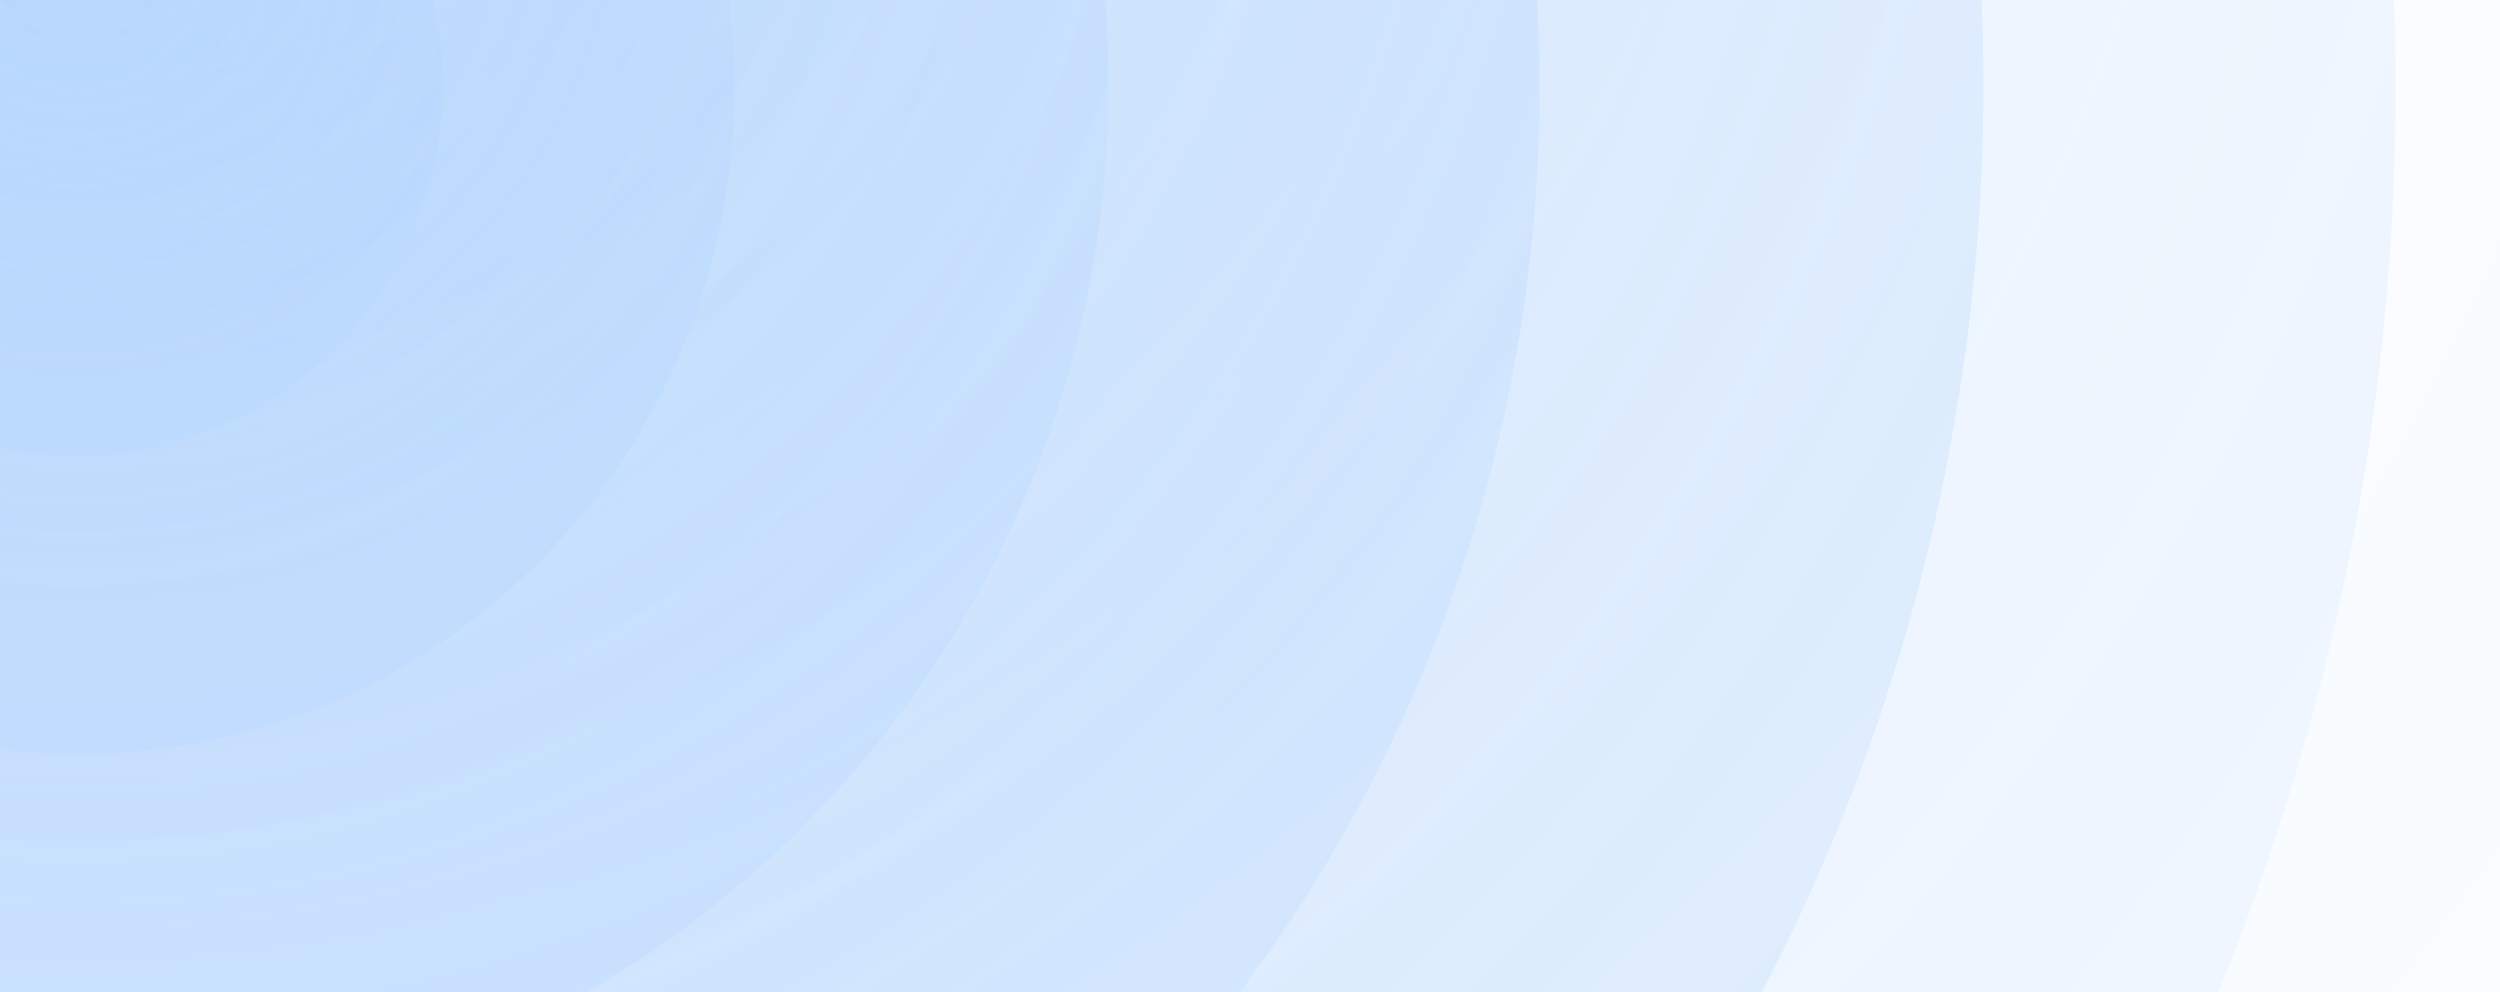 <svg width="320" height="127" viewBox="0 0 320 127" fill="none" xmlns="http://www.w3.org/2000/svg">
<rect width="320" height="127" fill="white"/>
<g clip-path="url(#clip0_2061_76)">
<path opacity="0.26" d="M10 -345C203.852 -345 361 -185.49 361 11.275C361 208.04 203.852 367.55 10 367.55C-183.852 367.55 -341 208.04 -341 11.275C-341 -185.49 -183.852 -345 10 -345Z" fill="url(#paint0_radial_2061_76)"/>
<path opacity="0.58" d="M10 -289.814C173.822 -289.814 306.626 -155.012 306.626 11.275C306.626 177.562 173.822 312.364 10 312.364C-153.821 312.364 -286.625 177.562 -286.625 11.275C-286.625 -155.012 -153.821 -289.814 10 -289.814Z" fill="url(#paint1_radial_2061_76)"/>
<path d="M9.999 -237.062C144.687 -237.062 253.873 -126.059 253.873 10.869C253.873 147.798 144.687 258.801 9.999 258.801C-124.689 258.801 -233.875 147.798 -233.875 10.87C-233.875 -126.059 -124.689 -237.062 9.999 -237.062Z" fill="url(#paint2_radial_2061_76)"/>
<path d="M10.002 -179.441C113.315 -179.441 197.067 -94.055 197.067 11.275C197.067 116.605 113.315 201.992 10.002 201.992C-93.311 201.992 -177.063 116.605 -177.063 11.275C-177.063 -94.055 -93.311 -179.441 10.002 -179.441Z" fill="url(#paint3_radial_2061_76)"/>
<path d="M10.004 -122.632C82.838 -122.632 141.882 -62.862 141.882 10.869C141.882 84.6 82.838 144.371 10.004 144.371C-62.831 144.371 -121.875 84.6 -121.875 10.869C-121.875 -62.862 -62.831 -122.632 10.004 -122.632Z" fill="url(#paint4_radial_2061_76)"/>
<path d="M9.996 -73.939C56.386 -73.939 93.993 -35.787 93.993 11.275C93.993 58.338 56.386 96.489 9.996 96.489C-36.394 96.489 -74 58.338 -74 11.275C-74 -35.787 -36.394 -73.939 9.996 -73.939Z" fill="url(#paint5_radial_2061_76)"/>
<path d="M10.001 -36.606C35.773 -36.606 56.665 -15.351 56.665 10.87C56.665 37.09 35.773 58.346 10.001 58.346C-15.772 58.346 -36.664 37.09 -36.664 10.87C-36.664 -15.351 -15.772 -36.606 10.001 -36.606Z" fill="url(#paint6_radial_2061_76)"/>
</g>
<defs>
<radialGradient id="paint0_radial_2061_76" cx="0" cy="0" r="1" gradientUnits="userSpaceOnUse" gradientTransform="translate(10 -105.807) rotate(-90) scale(397.936 392.044)">
<stop stop-color="#B1D3FC" stop-opacity="0.34"/>
<stop offset="1" stop-color="#B1D3FC" stop-opacity="0.26"/>
</radialGradient>
<radialGradient id="paint1_radial_2061_76" cx="0" cy="0" r="1" gradientUnits="userSpaceOnUse" gradientTransform="translate(10 -87.671) rotate(-90) scale(336.297 331.311)">
<stop stop-color="#B1D3FC" stop-opacity="0.34"/>
<stop offset="1" stop-color="#B1D3FC" stop-opacity="0.26"/>
</radialGradient>
<radialGradient id="paint2_radial_2061_76" cx="0" cy="0" r="1" gradientUnits="userSpaceOnUse" gradientTransform="translate(9.999 -70.608) rotate(-90) scale(276.924 272.392)">
<stop stop-color="#B1D3FC" stop-opacity="0.34"/>
<stop offset="1" stop-color="#B1D3FC" stop-opacity="0.26"/>
</radialGradient>
<radialGradient id="paint3_radial_2061_76" cx="0" cy="0" r="1" gradientUnits="userSpaceOnUse" gradientTransform="translate(10.002 -51.4) rotate(-90) scale(213.018 208.939)">
<stop stop-color="#B1D3FC" stop-opacity="0.34"/>
<stop offset="1" stop-color="#B1D3FC" stop-opacity="0.26"/>
</radialGradient>
<radialGradient id="paint4_radial_2061_76" cx="0" cy="0" r="1" gradientUnits="userSpaceOnUse" gradientTransform="translate(10.004 -33.003) rotate(-90) scale(149.113 147.3)">
<stop stop-color="#B1D3FC" stop-opacity="0.34"/>
<stop offset="1" stop-color="#B1D3FC" stop-opacity="0.26"/>
</radialGradient>
<radialGradient id="paint5_radial_2061_76" cx="0" cy="0" r="1" gradientUnits="userSpaceOnUse" gradientTransform="translate(9.997 -16.728) rotate(-90) scale(95.178 93.819)">
<stop stop-color="#B1D3FC" stop-opacity="0.34"/>
<stop offset="1" stop-color="#B1D3FC" stop-opacity="0.26"/>
</radialGradient>
<radialGradient id="paint6_radial_2061_76" cx="0" cy="0" r="1" gradientUnits="userSpaceOnUse" gradientTransform="translate(10.001 -4.732) rotate(-90) scale(53.028 52.121)">
<stop stop-color="#B1D3FC" stop-opacity="0.34"/>
<stop offset="1" stop-color="#B1D3FC" stop-opacity="0.26"/>
</radialGradient>
<clipPath id="clip0_2061_76">
<rect width="320" height="127" fill="white"/>
</clipPath>
</defs>
</svg>
